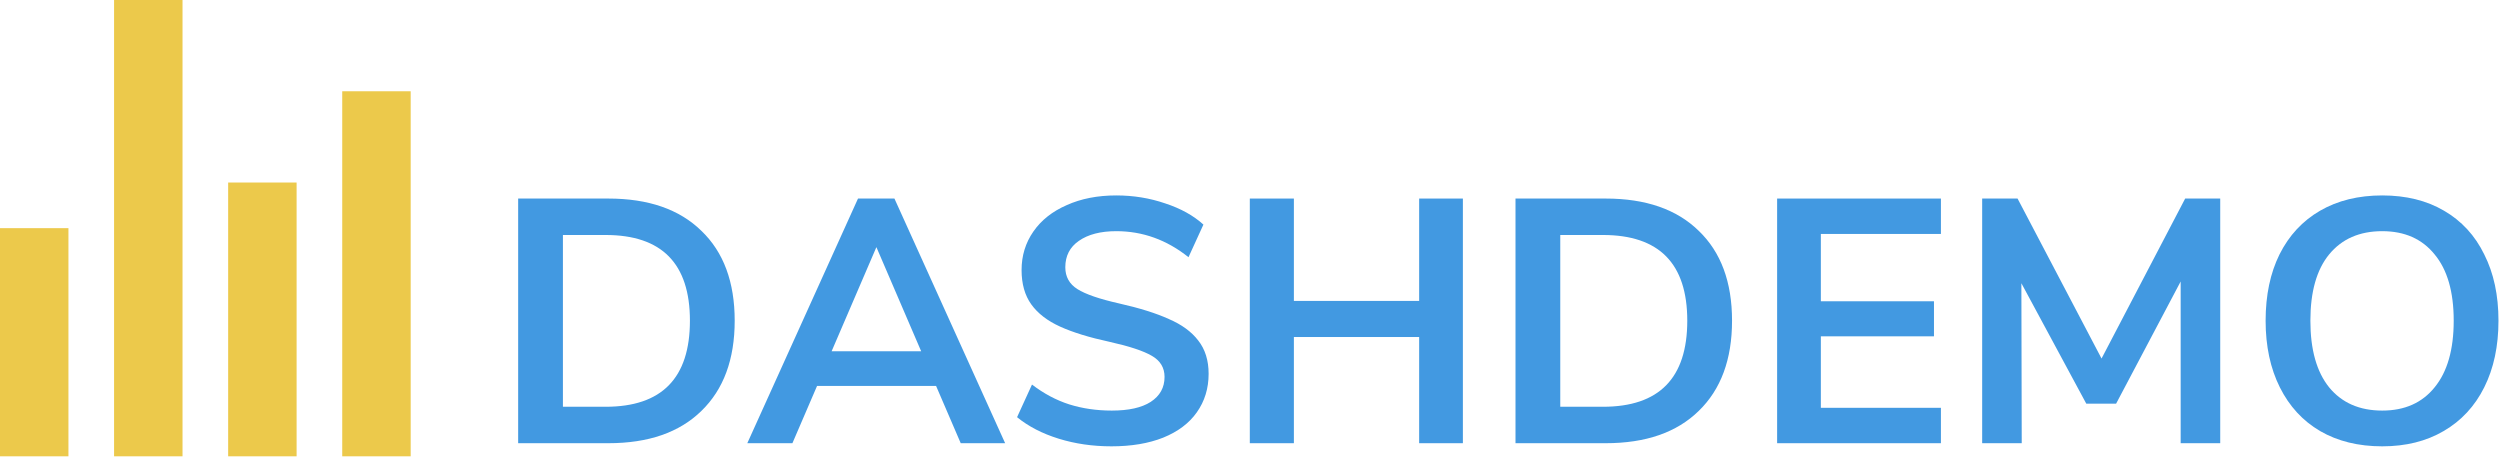 <svg width="412" height="76" viewBox="0 0 412 76" fill="none" xmlns="http://www.w3.org/2000/svg">
<path d="M85.392 32.722H100.261C106.857 32.722 111.966 34.495 115.588 38.04C119.248 41.548 121.078 46.485 121.078 52.852C121.078 59.219 119.248 64.176 115.588 67.721C111.966 71.267 106.857 73.04 100.261 73.04H85.392V32.722ZM99.803 67.035C109.068 67.035 113.7 62.307 113.7 52.852C113.7 43.435 109.068 38.727 99.803 38.727H92.769V67.035H99.803Z" fill="#4299E1"/>
<path d="M154.266 63.604H134.65L130.59 73.04H123.155L141.399 32.722H147.403L165.647 73.04H158.327L154.266 63.604ZM151.807 57.885L144.43 40.728L137.052 57.885H151.807Z" fill="#4299E1"/>
<path d="M183.168 73.555C180.08 73.555 177.182 73.135 174.475 72.296C171.768 71.458 169.481 70.276 167.613 68.751L170.072 63.375C172.016 64.862 174.056 65.948 176.191 66.635C178.364 67.321 180.709 67.664 183.225 67.664C186.009 67.664 188.144 67.188 189.63 66.234C191.156 65.243 191.918 63.871 191.918 62.117C191.918 60.592 191.213 59.429 189.802 58.628C188.43 57.828 186.123 57.065 182.882 56.341C179.527 55.616 176.801 54.778 174.704 53.824C172.607 52.871 171.025 51.651 169.957 50.164C168.89 48.677 168.356 46.79 168.356 44.503C168.356 42.139 169.004 40.023 170.301 38.155C171.597 36.286 173.427 34.838 175.791 33.808C178.155 32.741 180.881 32.207 183.969 32.207C186.79 32.207 189.478 32.645 192.032 33.522C194.587 34.361 196.684 35.524 198.323 37.011L195.864 42.387C192.28 39.527 188.315 38.097 183.969 38.097C181.376 38.097 179.317 38.631 177.792 39.699C176.305 40.728 175.562 42.177 175.562 44.045C175.562 45.608 176.229 46.809 177.564 47.648C178.898 48.487 181.166 49.268 184.369 49.993C187.762 50.755 190.507 51.613 192.604 52.566C194.739 53.481 196.36 54.663 197.465 56.112C198.609 57.561 199.181 59.391 199.181 61.602C199.181 64.004 198.533 66.12 197.237 67.95C195.978 69.742 194.129 71.134 191.689 72.125C189.287 73.078 186.447 73.555 183.168 73.555Z" fill="#4299E1"/>
<path d="M241.083 32.722V73.04H233.877V55.54H213.232V73.04H205.969V32.722H213.232V49.592H233.877V32.722H241.083Z" fill="#4299E1"/>
<path d="M249.755 32.722H264.624C271.22 32.722 276.328 34.495 279.95 38.04C283.611 41.548 285.441 46.485 285.441 52.852C285.441 59.219 283.611 64.176 279.95 67.721C276.328 71.267 271.22 73.04 264.624 73.04H249.755V32.722ZM264.166 67.035C273.431 67.035 278.063 62.307 278.063 52.852C278.063 43.435 273.431 38.727 264.166 38.727H257.132V67.035H264.166Z" fill="#4299E1"/>
<path d="M292.87 32.722H319.863V38.555H300.076V49.65H318.719V55.426H300.076V67.207H319.863V73.04H292.87V32.722Z" fill="#4299E1"/>
<path d="M365.893 32.722V73.04H359.373V46.39L348.736 66.52H343.818L333.123 46.676L333.181 73.04H326.661V32.722H332.494L346.334 59.086L360.117 32.722H365.893Z" fill="#4299E1"/>
<path d="M392.59 73.555C388.663 73.555 385.251 72.716 382.353 71.038C379.493 69.361 377.282 66.959 375.719 63.833C374.156 60.706 373.374 57.046 373.374 52.852C373.374 48.658 374.137 45.017 375.662 41.929C377.225 38.803 379.455 36.401 382.353 34.723C385.251 33.046 388.663 32.207 392.59 32.207C396.517 32.207 399.91 33.046 402.769 34.723C405.667 36.401 407.878 38.803 409.403 41.929C410.967 45.017 411.748 48.658 411.748 52.852C411.748 57.046 410.967 60.706 409.403 63.833C407.84 66.959 405.61 69.361 402.712 71.038C399.853 72.716 396.479 73.555 392.59 73.555ZM392.59 67.664C396.288 67.664 399.167 66.387 401.225 63.833C403.322 61.278 404.371 57.618 404.371 52.852C404.371 48.087 403.322 44.445 401.225 41.929C399.167 39.375 396.288 38.097 392.59 38.097C388.853 38.097 385.937 39.375 383.84 41.929C381.781 44.445 380.752 48.087 380.752 52.852C380.752 57.618 381.781 61.278 383.84 63.833C385.937 66.387 388.853 67.664 392.59 67.664Z" fill="#4299E1"/>
<path d="M0 37.6H11.28V75.2H0V37.6ZM18.8 0H30.08V75.2H18.8V0ZM37.6 30.08H48.88V75.2H37.6V30.08ZM56.4 15.04H67.68V75.2H56.4V15.04Z" fill="#ECC94B"/>
</svg>

